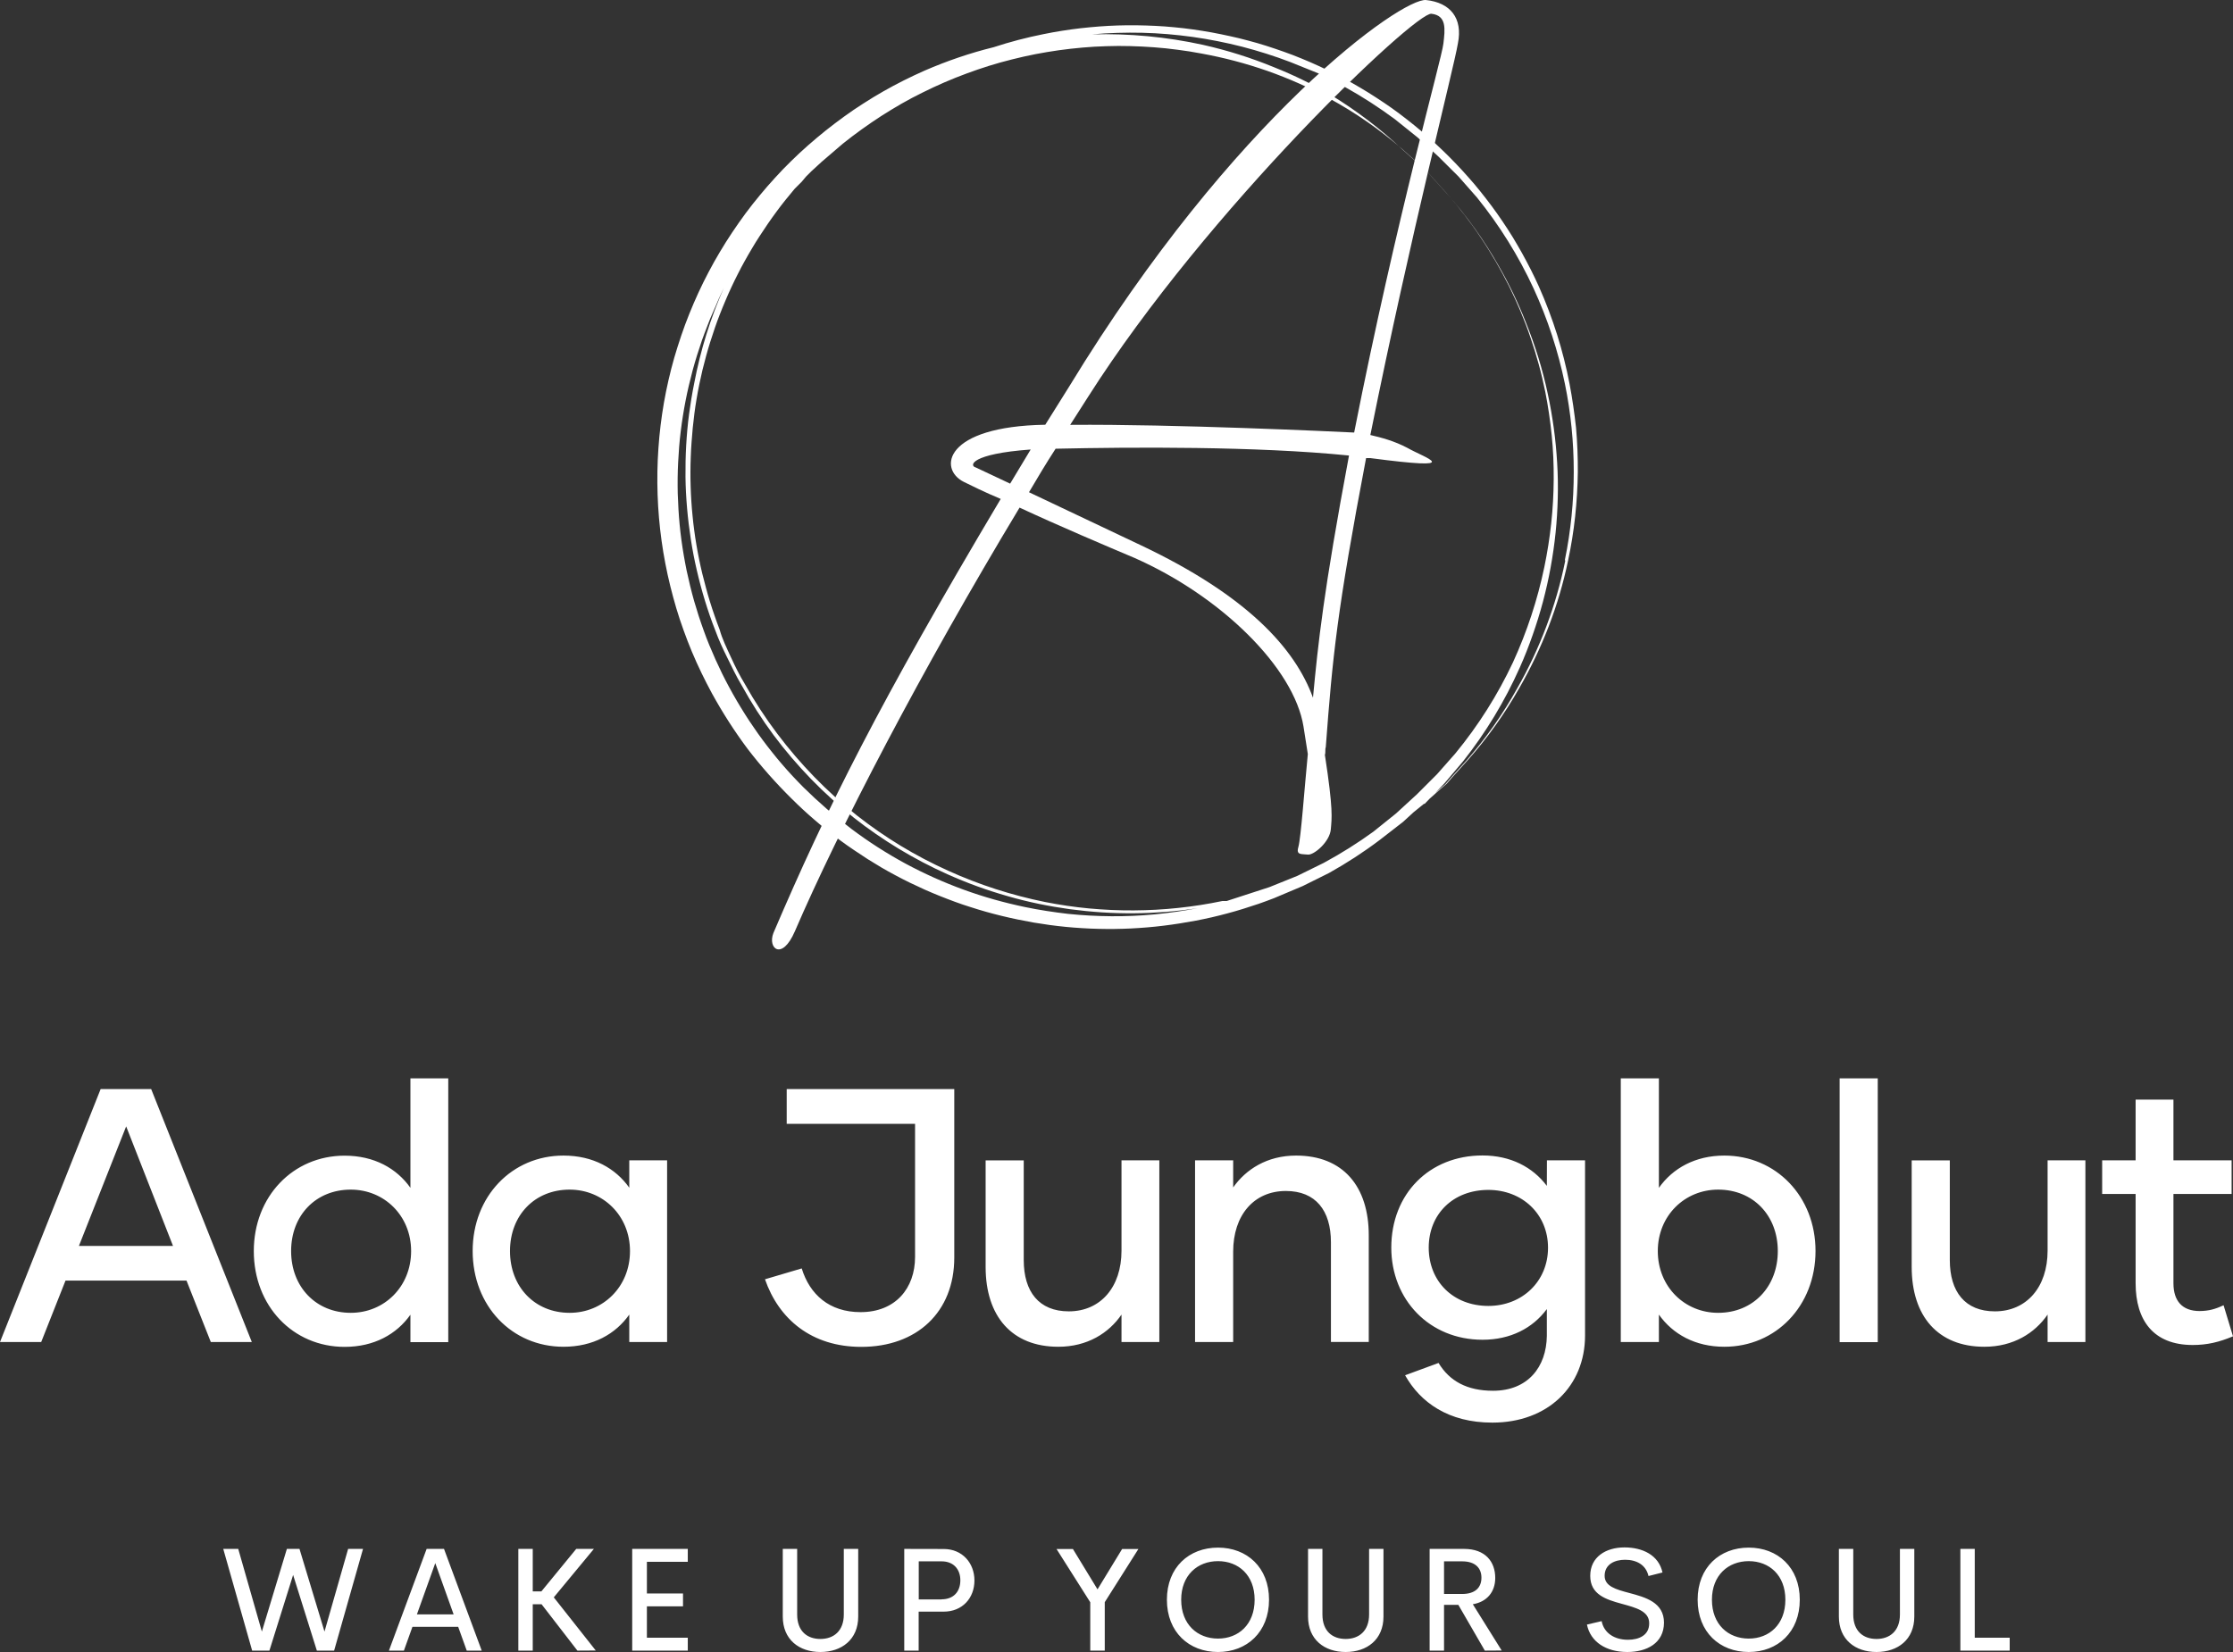 <svg width="100" height="74" viewBox="0 0 100 74" fill="none" xmlns="http://www.w3.org/2000/svg">
<rect x="0" y="0" width="100" height="74" fill="#333333" stroke="none"/>
<path d="M70.29 17.201C70.001 15.698 69.543 14.248 68.921 12.848C68.805 12.591 68.685 12.339 68.561 12.092C68.436 11.845 68.303 11.597 68.17 11.354C68.032 11.111 67.894 10.868 67.748 10.629C67.601 10.391 67.45 10.156 67.294 9.927C67.138 9.697 66.978 9.467 66.81 9.242C66.641 9.016 66.472 8.795 66.298 8.579C66.125 8.362 65.943 8.146 65.756 7.938C65.569 7.726 65.383 7.523 65.187 7.319C64.992 7.116 64.796 6.917 64.596 6.727C64.396 6.533 64.187 6.343 63.978 6.157C63.769 5.972 63.556 5.79 63.338 5.614C63.12 5.437 62.898 5.264 62.676 5.097C62.453 4.929 62.222 4.765 61.991 4.61C61.76 4.456 61.524 4.301 61.284 4.151C61.044 4.005 60.804 3.859 60.56 3.722C60.315 3.585 60.071 3.453 59.818 3.324C59.569 3.196 59.315 3.077 59.062 2.958C58.809 2.843 58.551 2.728 58.288 2.622C58.031 2.516 57.768 2.414 57.502 2.321C57.239 2.229 56.973 2.136 56.706 2.052C56.439 1.968 56.168 1.888 55.897 1.818C55.626 1.747 55.355 1.676 55.079 1.619C54.803 1.557 54.532 1.504 54.252 1.451C53.977 1.402 53.701 1.358 53.421 1.318C53.141 1.278 52.865 1.247 52.586 1.221C52.305 1.194 52.025 1.172 51.745 1.159C51.465 1.146 51.185 1.137 50.905 1.133C50.625 1.128 50.345 1.133 50.065 1.141C49.785 1.15 49.505 1.164 49.225 1.186C48.945 1.208 48.665 1.234 48.389 1.265C48.114 1.296 47.834 1.336 47.554 1.38C47.278 1.424 47.002 1.473 46.727 1.53C45.971 1.681 45.229 1.875 44.5 2.114C43.442 2.374 42.411 2.728 41.411 3.161C41.095 3.302 40.779 3.448 40.473 3.603C40.162 3.758 39.859 3.921 39.557 4.093C39.255 4.266 38.961 4.443 38.668 4.633C38.375 4.818 38.09 5.013 37.81 5.216C37.53 5.419 37.255 5.627 36.983 5.843C36.712 6.06 36.45 6.281 36.188 6.511C35.925 6.74 35.676 6.975 35.428 7.218C35.179 7.461 34.939 7.708 34.708 7.965C34.472 8.221 34.245 8.482 34.027 8.747C33.805 9.012 33.592 9.286 33.387 9.56C33.183 9.838 32.983 10.121 32.792 10.408C32.601 10.696 32.414 10.987 32.24 11.283C32.063 11.579 31.894 11.88 31.734 12.185C31.574 12.49 31.418 12.799 31.276 13.113C31.129 13.427 30.996 13.745 30.867 14.063C30.738 14.381 30.618 14.708 30.507 15.035C30.396 15.362 30.294 15.689 30.196 16.021C30.102 16.352 30.014 16.688 29.938 17.024C29.862 17.36 29.791 17.7 29.733 18.036C29.676 18.376 29.622 18.716 29.582 19.061C29.542 19.401 29.507 19.746 29.485 20.091C29.462 20.435 29.445 20.78 29.44 21.125C29.436 21.469 29.436 21.814 29.449 22.159C29.462 22.503 29.48 22.848 29.511 23.193C29.542 23.538 29.578 23.878 29.627 24.223C29.676 24.567 29.729 24.903 29.796 25.243C29.862 25.584 29.934 25.919 30.018 26.255C30.102 26.591 30.191 26.923 30.289 27.254C30.387 27.585 30.498 27.913 30.614 28.235C30.729 28.558 30.854 28.88 30.987 29.198C31.12 29.517 31.263 29.83 31.414 30.144C31.565 30.453 31.721 30.763 31.885 31.063C32.361 31.929 32.894 32.76 33.485 33.551C34.085 34.333 34.739 35.071 35.441 35.765C35.614 35.938 35.788 36.105 35.965 36.269C36.143 36.432 36.325 36.596 36.508 36.751C36.69 36.91 36.881 37.065 37.068 37.215C37.259 37.365 37.45 37.515 37.646 37.657C37.841 37.802 38.037 37.939 38.241 38.076C38.441 38.213 38.646 38.346 38.85 38.479C39.055 38.607 39.264 38.735 39.473 38.859C39.681 38.982 39.895 39.097 40.108 39.212C40.322 39.327 40.539 39.438 40.757 39.544C40.975 39.65 41.197 39.751 41.419 39.853C41.642 39.95 41.864 40.047 42.091 40.136C42.317 40.228 42.544 40.312 42.771 40.397C42.998 40.48 43.229 40.56 43.46 40.631C43.691 40.706 43.922 40.776 44.158 40.843C44.393 40.909 44.629 40.971 44.864 41.028C45.1 41.086 45.34 41.139 45.576 41.188C45.816 41.236 46.051 41.28 46.291 41.325C46.531 41.364 46.771 41.4 47.011 41.435C47.251 41.466 47.496 41.497 47.736 41.519C47.976 41.541 48.22 41.563 48.465 41.576C48.709 41.59 48.949 41.603 49.194 41.607C49.438 41.612 49.678 41.616 49.923 41.612C50.167 41.607 50.407 41.603 50.652 41.59C50.896 41.576 51.136 41.563 51.381 41.541C51.625 41.519 51.865 41.497 52.105 41.466C52.345 41.435 52.59 41.404 52.83 41.364C53.07 41.325 53.31 41.285 53.55 41.24C53.79 41.196 54.026 41.143 54.266 41.09C54.501 41.037 54.737 40.975 54.972 40.913C55.208 40.852 55.439 40.781 55.675 40.71C55.906 40.639 56.137 40.564 56.368 40.485C56.599 40.405 56.826 40.321 57.053 40.233L58.342 39.689L59.515 39.106C60.306 38.664 61.062 38.174 61.782 37.63L62.836 36.813L63.303 36.384L63.734 36.035L64.516 35.337L64.791 35.102L65.027 34.828L65.729 34.051C66.614 33.056 67.379 31.983 68.036 30.825C68.548 29.936 68.988 29.013 69.357 28.054C69.725 27.095 70.014 26.114 70.223 25.111C70.361 24.461 70.468 23.803 70.539 23.14C70.61 22.477 70.65 21.814 70.659 21.151C70.663 20.484 70.637 19.821 70.579 19.158C70.508 18.513 70.415 17.855 70.29 17.201ZM63.454 35.58L62.987 36.008L62.52 36.437L61.502 37.255C60.791 37.772 60.049 38.236 59.275 38.655L58.097 39.234L56.848 39.738L54.932 40.361H54.737C54.083 40.498 53.426 40.6 52.763 40.67C52.101 40.741 51.439 40.776 50.772 40.781C50.105 40.785 49.443 40.754 48.776 40.693C48.109 40.631 47.456 40.533 46.803 40.405C45.304 40.1 43.855 39.636 42.464 39.004C40.993 38.342 39.628 37.515 38.361 36.517C37.019 35.447 35.837 34.232 34.805 32.862C34.272 32.155 33.792 31.417 33.361 30.648C33.125 30.259 32.929 29.87 32.734 29.442C32.538 29.013 32.343 28.624 32.227 28.2C32.147 27.996 32.072 27.789 32.001 27.581C31.929 27.373 31.858 27.166 31.796 26.958C31.729 26.75 31.672 26.538 31.614 26.326C31.556 26.114 31.503 25.902 31.449 25.69C31.396 25.477 31.352 25.261 31.307 25.049C31.263 24.832 31.223 24.62 31.187 24.404C31.151 24.187 31.116 23.971 31.089 23.754C31.058 23.538 31.036 23.321 31.014 23.1C30.991 22.879 30.974 22.663 30.96 22.446C30.947 22.23 30.934 22.009 30.929 21.792C30.92 21.575 30.92 21.355 30.92 21.134C30.92 20.913 30.925 20.696 30.934 20.475C30.943 20.259 30.951 20.038 30.969 19.821C30.987 19.605 31.005 19.384 31.023 19.167C31.045 18.951 31.072 18.734 31.098 18.513C31.125 18.292 31.16 18.08 31.196 17.863C31.232 17.647 31.271 17.435 31.316 17.218C31.36 17.002 31.409 16.79 31.458 16.577C31.512 16.365 31.565 16.153 31.623 15.941C31.68 15.729 31.743 15.521 31.809 15.309C31.876 15.101 31.943 14.894 32.014 14.686C32.085 14.478 32.16 14.275 32.24 14.072C32.321 13.868 32.401 13.665 32.489 13.462C32.574 13.259 32.663 13.06 32.756 12.861C32.849 12.662 32.943 12.468 33.045 12.269C33.143 12.074 33.245 11.88 33.352 11.69C33.459 11.5 33.565 11.31 33.681 11.12C33.792 10.93 33.907 10.744 34.027 10.563C34.148 10.377 34.267 10.196 34.392 10.015C34.516 9.834 34.645 9.657 34.774 9.48C34.903 9.304 35.036 9.131 35.174 8.959C35.312 8.787 35.45 8.619 35.592 8.451L35.903 8.141L36.099 7.907L36.334 7.673L36.801 7.244L37.739 6.44C38.015 6.219 38.299 6.002 38.588 5.795C38.877 5.587 39.17 5.388 39.468 5.194C39.766 5.004 40.073 4.818 40.379 4.641C40.691 4.465 41.002 4.297 41.322 4.142C41.642 3.983 41.962 3.833 42.291 3.691C42.615 3.55 42.949 3.417 43.282 3.294C43.615 3.17 43.953 3.055 44.291 2.949C44.633 2.843 44.976 2.746 45.318 2.662C45.664 2.573 46.011 2.498 46.362 2.427C46.714 2.361 47.065 2.299 47.416 2.251C47.767 2.202 48.123 2.162 48.478 2.131C48.834 2.1 49.19 2.078 49.545 2.069C49.901 2.056 50.256 2.056 50.612 2.065C50.968 2.074 51.323 2.092 51.679 2.118C52.034 2.145 52.39 2.18 52.741 2.229C53.092 2.273 53.448 2.33 53.794 2.396C54.799 2.578 55.786 2.838 56.751 3.174C57.715 3.514 58.644 3.925 59.542 4.416C60.707 5.052 61.787 5.804 62.787 6.67L63.569 7.368L63.845 7.602L64.08 7.876L64.783 8.654C65.058 8.968 65.325 9.29 65.583 9.626C65.841 9.958 66.085 10.298 66.316 10.647C66.552 10.996 66.77 11.35 66.983 11.712C67.192 12.074 67.392 12.441 67.579 12.817C67.765 13.192 67.939 13.572 68.099 13.957C68.259 14.341 68.41 14.735 68.543 15.132C68.681 15.53 68.801 15.928 68.912 16.33C69.023 16.732 69.117 17.139 69.201 17.55C69.33 18.195 69.423 18.849 69.49 19.503C69.557 20.157 69.583 20.815 69.579 21.474C69.574 22.132 69.539 22.791 69.468 23.445C69.397 24.099 69.294 24.748 69.161 25.394C68.854 26.869 68.383 28.297 67.756 29.667C67.067 31.134 66.205 32.495 65.178 33.746L64.356 34.678L63.454 35.58ZM45.905 40.631C44.971 40.436 44.055 40.18 43.157 39.853C42.26 39.526 41.393 39.137 40.553 38.686C39.708 38.227 38.899 37.71 38.13 37.131C37.374 36.556 36.654 35.933 35.979 35.266C35.814 35.102 35.654 34.93 35.494 34.762C35.334 34.59 35.179 34.417 35.028 34.241C34.876 34.064 34.725 33.883 34.583 33.702C34.436 33.52 34.294 33.335 34.156 33.149C34.019 32.964 33.881 32.773 33.752 32.579C33.618 32.389 33.49 32.195 33.365 31.996C33.241 31.801 33.121 31.602 33.001 31.399C32.885 31.2 32.77 30.997 32.658 30.789C32.547 30.586 32.441 30.378 32.338 30.171C32.236 29.963 32.138 29.751 32.041 29.539C31.947 29.327 31.854 29.114 31.765 28.898C31.676 28.681 31.592 28.465 31.516 28.248C31.44 28.032 31.36 27.811 31.289 27.59C31.218 27.369 31.151 27.148 31.085 26.923C31.023 26.697 30.96 26.472 30.907 26.247C30.854 26.021 30.8 25.796 30.751 25.566C30.703 25.336 30.663 25.111 30.622 24.881C30.582 24.651 30.547 24.421 30.516 24.192C30.485 23.962 30.458 23.732 30.436 23.498C30.414 23.268 30.396 23.034 30.383 22.804C30.369 22.57 30.36 22.34 30.351 22.106C30.347 21.872 30.343 21.642 30.347 21.407C30.351 21.173 30.356 20.944 30.369 20.709C30.383 20.475 30.396 20.245 30.414 20.015C30.431 19.786 30.458 19.552 30.485 19.322C30.511 19.092 30.547 18.862 30.582 18.632C30.618 18.402 30.658 18.173 30.703 17.947C30.747 17.718 30.796 17.492 30.849 17.267C30.903 17.041 30.96 16.816 31.018 16.591C31.08 16.365 31.143 16.144 31.214 15.919C31.285 15.694 31.356 15.477 31.431 15.256C31.507 15.035 31.592 14.819 31.676 14.602C31.832 14.173 32.027 13.784 32.183 13.396L32.418 12.892C31.809 14.266 31.369 15.689 31.089 17.165C30.996 17.625 30.92 18.089 30.858 18.553C30.796 19.017 30.756 19.485 30.729 19.954C30.703 20.422 30.694 20.89 30.698 21.359C30.703 21.827 30.729 22.296 30.769 22.764C30.809 23.233 30.867 23.697 30.938 24.161C31.009 24.625 31.098 25.084 31.205 25.544C31.311 26.003 31.431 26.454 31.569 26.905C31.707 27.356 31.858 27.798 32.032 28.235C32.187 28.664 32.383 29.088 32.578 29.477C32.774 29.866 32.969 30.294 33.205 30.683C33.636 31.465 34.116 32.217 34.65 32.937C35.165 33.626 35.725 34.28 36.325 34.899C36.926 35.518 37.566 36.092 38.241 36.631C39.53 37.643 40.926 38.487 42.424 39.159C42.86 39.354 43.304 39.535 43.753 39.698C44.202 39.862 44.656 40.008 45.118 40.14C45.576 40.273 46.042 40.388 46.509 40.485C46.976 40.582 47.447 40.662 47.923 40.728C48.398 40.79 48.874 40.838 49.349 40.869C49.825 40.9 50.305 40.913 50.785 40.909C51.265 40.905 51.741 40.883 52.217 40.847C52.692 40.807 53.168 40.754 53.639 40.679C53.003 40.803 52.359 40.896 51.714 40.958C51.07 41.02 50.421 41.046 49.772 41.042C49.123 41.037 48.474 41.002 47.829 40.936C47.185 40.861 46.54 40.763 45.905 40.631ZM70.094 25.128C69.89 26.132 69.606 27.113 69.246 28.067C68.885 29.026 68.45 29.95 67.943 30.838C67.303 31.991 66.547 33.065 65.676 34.064L64.974 34.842L64.738 35.116L64.463 35.35L63.72 36.008H63.8L64.698 35.076L65.52 34.104C66.543 32.809 67.387 31.412 68.059 29.905C68.272 29.428 68.463 28.942 68.636 28.447C68.81 27.952 68.965 27.453 69.099 26.949C69.232 26.445 69.348 25.933 69.441 25.42C69.534 24.907 69.61 24.386 69.663 23.869C69.717 23.352 69.748 22.826 69.761 22.305C69.774 21.783 69.766 21.257 69.734 20.736C69.703 20.214 69.654 19.693 69.583 19.176C69.512 18.659 69.423 18.142 69.312 17.634C69.081 16.542 68.752 15.482 68.334 14.447C67.992 13.577 67.588 12.733 67.121 11.92C66.467 10.766 65.698 9.688 64.814 8.694L64.111 7.916L63.876 7.642L63.6 7.408L62.818 6.71C61.836 5.782 60.769 4.968 59.613 4.261C58.795 3.784 57.951 3.369 57.075 3.02C56.035 2.591 54.968 2.255 53.87 2.008C52.234 1.65 50.581 1.495 48.905 1.539C49.656 1.473 50.407 1.451 51.163 1.468C51.919 1.486 52.666 1.552 53.412 1.654C54.159 1.76 54.897 1.906 55.626 2.092C56.355 2.282 57.071 2.507 57.777 2.777L59.026 3.28L60.24 3.903C61.013 4.332 61.756 4.814 62.467 5.34L63.485 6.157L63.951 6.586L64.418 7.014L65.316 7.907L66.138 8.84C67.152 10.095 68.001 11.456 68.677 12.918C69.308 14.288 69.774 15.716 70.081 17.192C70.215 17.841 70.312 18.495 70.379 19.154C70.446 19.812 70.477 20.475 70.477 21.134C70.477 21.796 70.446 22.455 70.379 23.113C70.312 23.772 70.215 24.426 70.081 25.075L70.094 25.128Z" fill="white"/>
<path d="M58.145 37.94C58.261 37.52 58.412 35.381 58.568 33.777L58.376 32.553C57.954 29.919 54.687 26.707 50.807 24.992C49.54 24.457 47.388 23.543 45.659 22.738C41.241 30.07 37.551 37.175 35.596 41.718C35.018 43.057 34.364 42.483 34.636 41.793C37.018 36.217 39.361 31.519 44.815 22.349C44.086 22.044 43.472 21.739 43.161 21.585C42.01 21.01 42.276 19.101 46.81 19.026L47.886 17.307C55.261 5.199 62.79 -0.113 63.866 0.002C64.942 0.117 65.52 0.806 65.288 1.951C65.097 3.095 63.213 10.316 61.368 19.486C61.866 19.601 62.444 19.755 63.022 20.06C63.826 20.52 65.711 21.09 61.368 20.52H61.177C59.87 27.396 59.679 29.38 59.372 33.468C59.332 33.583 59.372 33.698 59.332 33.812C59.714 36.296 59.639 36.641 59.599 37.136C59.559 37.71 58.83 38.32 58.563 38.28C58.296 38.245 58.03 38.32 58.145 37.94ZM47.926 19.031C52.536 18.991 59.834 19.335 60.643 19.375C62.564 9.636 64.564 2.644 64.639 1.955C64.715 1.305 64.795 0.696 64.102 0.616C63.368 0.541 54.074 9.366 48.731 17.771L47.926 19.031ZM51.078 24.418C55.843 26.671 57.994 29.04 58.799 31.254C59.03 28.81 59.261 26.556 60.412 20.405C56.265 19.985 50.655 20.025 47.273 20.1C46.85 20.75 46.464 21.399 46.081 22.049L51.078 24.418ZM43.699 20.94L45.237 21.664L46.157 20.135C43.468 20.33 43.392 20.864 43.699 20.94Z" fill="white"/>
<path d="M9.441 60.115L8.352 57.362H2.934L1.845 60.115H0L4.507 48.784H6.77L11.277 60.115H9.441ZM3.534 55.811H7.748L5.65 50.455L3.534 55.811ZM18.38 48.303H20.074V60.12H18.38V58.891C17.762 59.766 16.753 60.332 15.433 60.332C13.122 60.332 11.366 58.502 11.366 56.041C11.366 53.597 13.122 51.767 15.433 51.767C16.753 51.767 17.762 52.333 18.38 53.208V48.303ZM15.709 58.807C17.207 58.807 18.411 57.64 18.411 56.041C18.411 54.454 17.207 53.288 15.709 53.288C14.144 53.288 13.037 54.437 13.037 56.041C13.037 57.645 14.149 58.807 15.709 58.807ZM25.235 60.327C22.923 60.327 21.167 58.498 21.167 56.036C21.167 53.592 22.923 51.763 25.235 51.763C26.555 51.763 27.564 52.329 28.181 53.203V51.975H29.875V60.115H28.181V58.886C27.564 59.761 26.555 60.327 25.235 60.327ZM25.51 58.807C27.008 58.807 28.213 57.64 28.213 56.041C28.213 54.454 27.008 53.288 25.51 53.288C23.945 53.288 22.839 54.437 22.839 56.041C22.839 57.645 23.95 58.807 25.51 58.807ZM42.735 48.789V56.332C42.735 58.776 41.059 60.332 38.57 60.332C36.338 60.332 34.876 59.085 34.258 57.304L35.903 56.818C36.263 57.985 37.138 58.776 38.538 58.776C40.103 58.776 40.979 57.707 40.979 56.301V50.34H35.231V48.784H42.735V48.789ZM50.224 51.975H51.918V60.115H50.224V58.886C49.656 59.713 48.695 60.327 47.393 60.327C45.308 60.327 44.139 58.953 44.139 56.752V51.979H45.846V56.443C45.846 57.866 46.531 58.741 47.864 58.741C49.282 58.741 50.224 57.658 50.224 56.023V51.975ZM58.043 51.763C60.141 51.763 61.297 53.137 61.297 55.338V60.111H59.603V55.647C59.603 54.224 58.919 53.349 57.586 53.349C56.154 53.349 55.225 54.432 55.225 56.067V60.115H53.518V51.975H55.225V53.19C55.794 52.382 56.741 51.763 58.043 51.763ZM69.276 51.975H70.983V59.823C70.983 62.09 69.32 63.725 66.831 63.725C64.862 63.725 63.608 62.819 62.924 61.604L64.422 61.052C64.911 61.861 65.693 62.298 66.862 62.298C68.427 62.298 69.254 61.229 69.272 59.837V58.639C68.636 59.496 67.645 60.013 66.391 60.013C64.013 60.013 62.306 58.215 62.306 55.886C62.306 53.473 64.013 51.758 66.391 51.758C67.645 51.758 68.636 52.276 69.272 53.12L69.276 51.975ZM66.653 58.498C68.169 58.498 69.325 57.397 69.325 55.89C69.325 54.383 68.169 53.301 66.653 53.301C65.075 53.301 63.982 54.383 63.982 55.89C63.986 57.397 65.075 58.498 66.653 58.498ZM77.219 51.763C79.531 51.763 81.304 53.592 81.304 56.036C81.304 58.498 79.531 60.327 77.219 60.327C75.917 60.327 74.908 59.761 74.29 58.886V60.115H72.583V48.303H74.29V53.208C74.908 52.333 75.917 51.763 77.219 51.763ZM76.944 58.807C78.508 58.807 79.615 57.64 79.615 56.041C79.615 54.441 78.508 53.288 76.944 53.288C75.446 53.288 74.241 54.454 74.241 56.041C74.241 57.64 75.446 58.807 76.944 58.807ZM82.384 60.115V48.303H84.091V60.12H82.384V60.115ZM91.697 51.975H93.39V60.115H91.697V58.886C91.128 59.713 90.168 60.327 88.865 60.327C86.781 60.327 85.611 58.953 85.611 56.752V51.979H87.318V56.443C87.318 57.866 88.003 58.741 89.336 58.741C90.754 58.741 91.697 57.658 91.697 56.023V51.975ZM99.578 58.467L100 59.859C99.382 60.12 98.844 60.248 98.195 60.248C96.439 60.248 95.639 59.147 95.639 57.481V53.482H94.141V51.975H95.639V49.257H97.333V51.975H99.938V53.482H97.333V57.481C97.333 58.272 97.724 58.727 98.507 58.727C98.911 58.723 99.204 58.644 99.578 58.467Z" fill="white"/>
<path d="M11.292 73.938L9.998 69.382H10.669L11.727 73.085L12.847 69.382H13.412L14.532 73.085L15.59 69.382H16.257L14.963 73.938H14.19L13.127 70.548L12.065 73.938H11.292ZM20.902 73.938L20.519 72.873H18.47L18.088 73.938H17.417L19.106 69.382H19.884L21.573 73.938H20.902ZM18.67 72.316H20.315L19.493 70.018L18.67 72.316ZM25.858 73.938L24.253 71.861H23.858V73.938H23.213V69.382H23.858V71.286H24.244L25.805 69.382H26.596L24.8 71.552L26.68 73.933L25.858 73.938ZM30.801 69.961H28.97V71.379H30.587V71.954H28.97V73.359H30.801V73.938H28.312V69.382H30.801V69.961ZM36.739 74C35.788 74 35.055 73.443 35.055 72.413V69.382H35.699V72.32C35.699 73.072 36.153 73.416 36.739 73.416C37.326 73.416 37.788 73.067 37.788 72.32V69.382H38.433V72.413C38.433 73.443 37.691 74 36.739 74ZM42.26 69.386C43.1 69.386 43.638 70.018 43.638 70.796C43.638 71.587 43.096 72.192 42.26 72.192H41.14V73.938H40.495V69.382L42.26 69.386ZM42.167 71.64C42.705 71.64 43.007 71.295 43.007 70.787C43.007 70.296 42.705 69.939 42.167 69.939H41.144V71.644H42.167V71.64ZM50.981 69.386L49.474 71.768V73.938H48.825V71.772L47.314 69.386H48.048L49.15 71.194L50.252 69.386H50.981ZM54.546 74C53.248 74 52.257 73.112 52.257 71.658C52.257 70.208 53.248 69.324 54.546 69.324C55.84 69.324 56.831 70.208 56.831 71.658C56.831 73.112 55.835 74 54.546 74ZM54.546 73.399C55.462 73.399 56.186 72.767 56.186 71.658C56.186 70.557 55.462 69.93 54.546 69.93C53.626 69.93 52.897 70.562 52.897 71.658C52.897 72.767 53.626 73.399 54.546 73.399ZM60.263 74C59.311 74 58.578 73.443 58.578 72.413V69.382H59.222V72.32C59.222 73.072 59.676 73.416 60.263 73.416C60.849 73.416 61.312 73.067 61.312 72.32V69.382H61.956V72.413C61.956 73.443 61.218 74 60.263 74ZM66.495 73.938L65.308 71.887H64.668V73.938H64.023V69.382H65.566C66.526 69.382 66.961 69.965 66.961 70.681C66.961 71.317 66.583 71.755 65.957 71.861L67.25 73.933L66.495 73.938ZM64.668 69.939V71.401H65.477C66.072 71.401 66.343 71.105 66.343 70.672C66.343 70.248 66.077 69.939 65.477 69.939H64.668ZM72.877 74C71.922 74 71.224 73.544 71.068 72.771L71.726 72.617C71.829 73.147 72.295 73.452 72.904 73.452C73.393 73.452 73.864 73.253 73.855 72.705C73.851 72.166 73.26 72.016 72.633 71.843C71.922 71.649 71.215 71.428 71.215 70.588C71.215 69.74 71.917 69.315 72.749 69.315C73.553 69.315 74.282 69.656 74.451 70.438L73.824 70.597C73.709 70.093 73.287 69.868 72.775 69.868C72.317 69.868 71.86 70.067 71.86 70.588C71.86 71.057 72.371 71.198 72.953 71.353C73.682 71.547 74.518 71.772 74.518 72.687C74.513 73.611 73.74 74 72.877 74ZM78.314 74C77.016 74 76.025 73.112 76.025 71.658C76.025 70.208 77.016 69.324 78.314 69.324C79.607 69.324 80.599 70.208 80.599 71.658C80.599 73.112 79.607 74 78.314 74ZM78.314 73.399C79.23 73.399 79.954 72.767 79.954 71.658C79.954 70.557 79.23 69.93 78.314 69.93C77.394 69.93 76.665 70.562 76.665 71.658C76.665 72.767 77.394 73.399 78.314 73.399ZM84.035 74C83.083 74 82.35 73.443 82.35 72.413V69.382H82.994V72.32C82.994 73.072 83.448 73.416 84.035 73.416C84.621 73.416 85.084 73.067 85.084 72.32V69.382H85.728V72.413C85.728 73.443 84.99 74 84.035 74ZM88.435 73.359H90V73.938H87.791V69.382H88.435V73.359Z" fill="white"/>
</svg>
